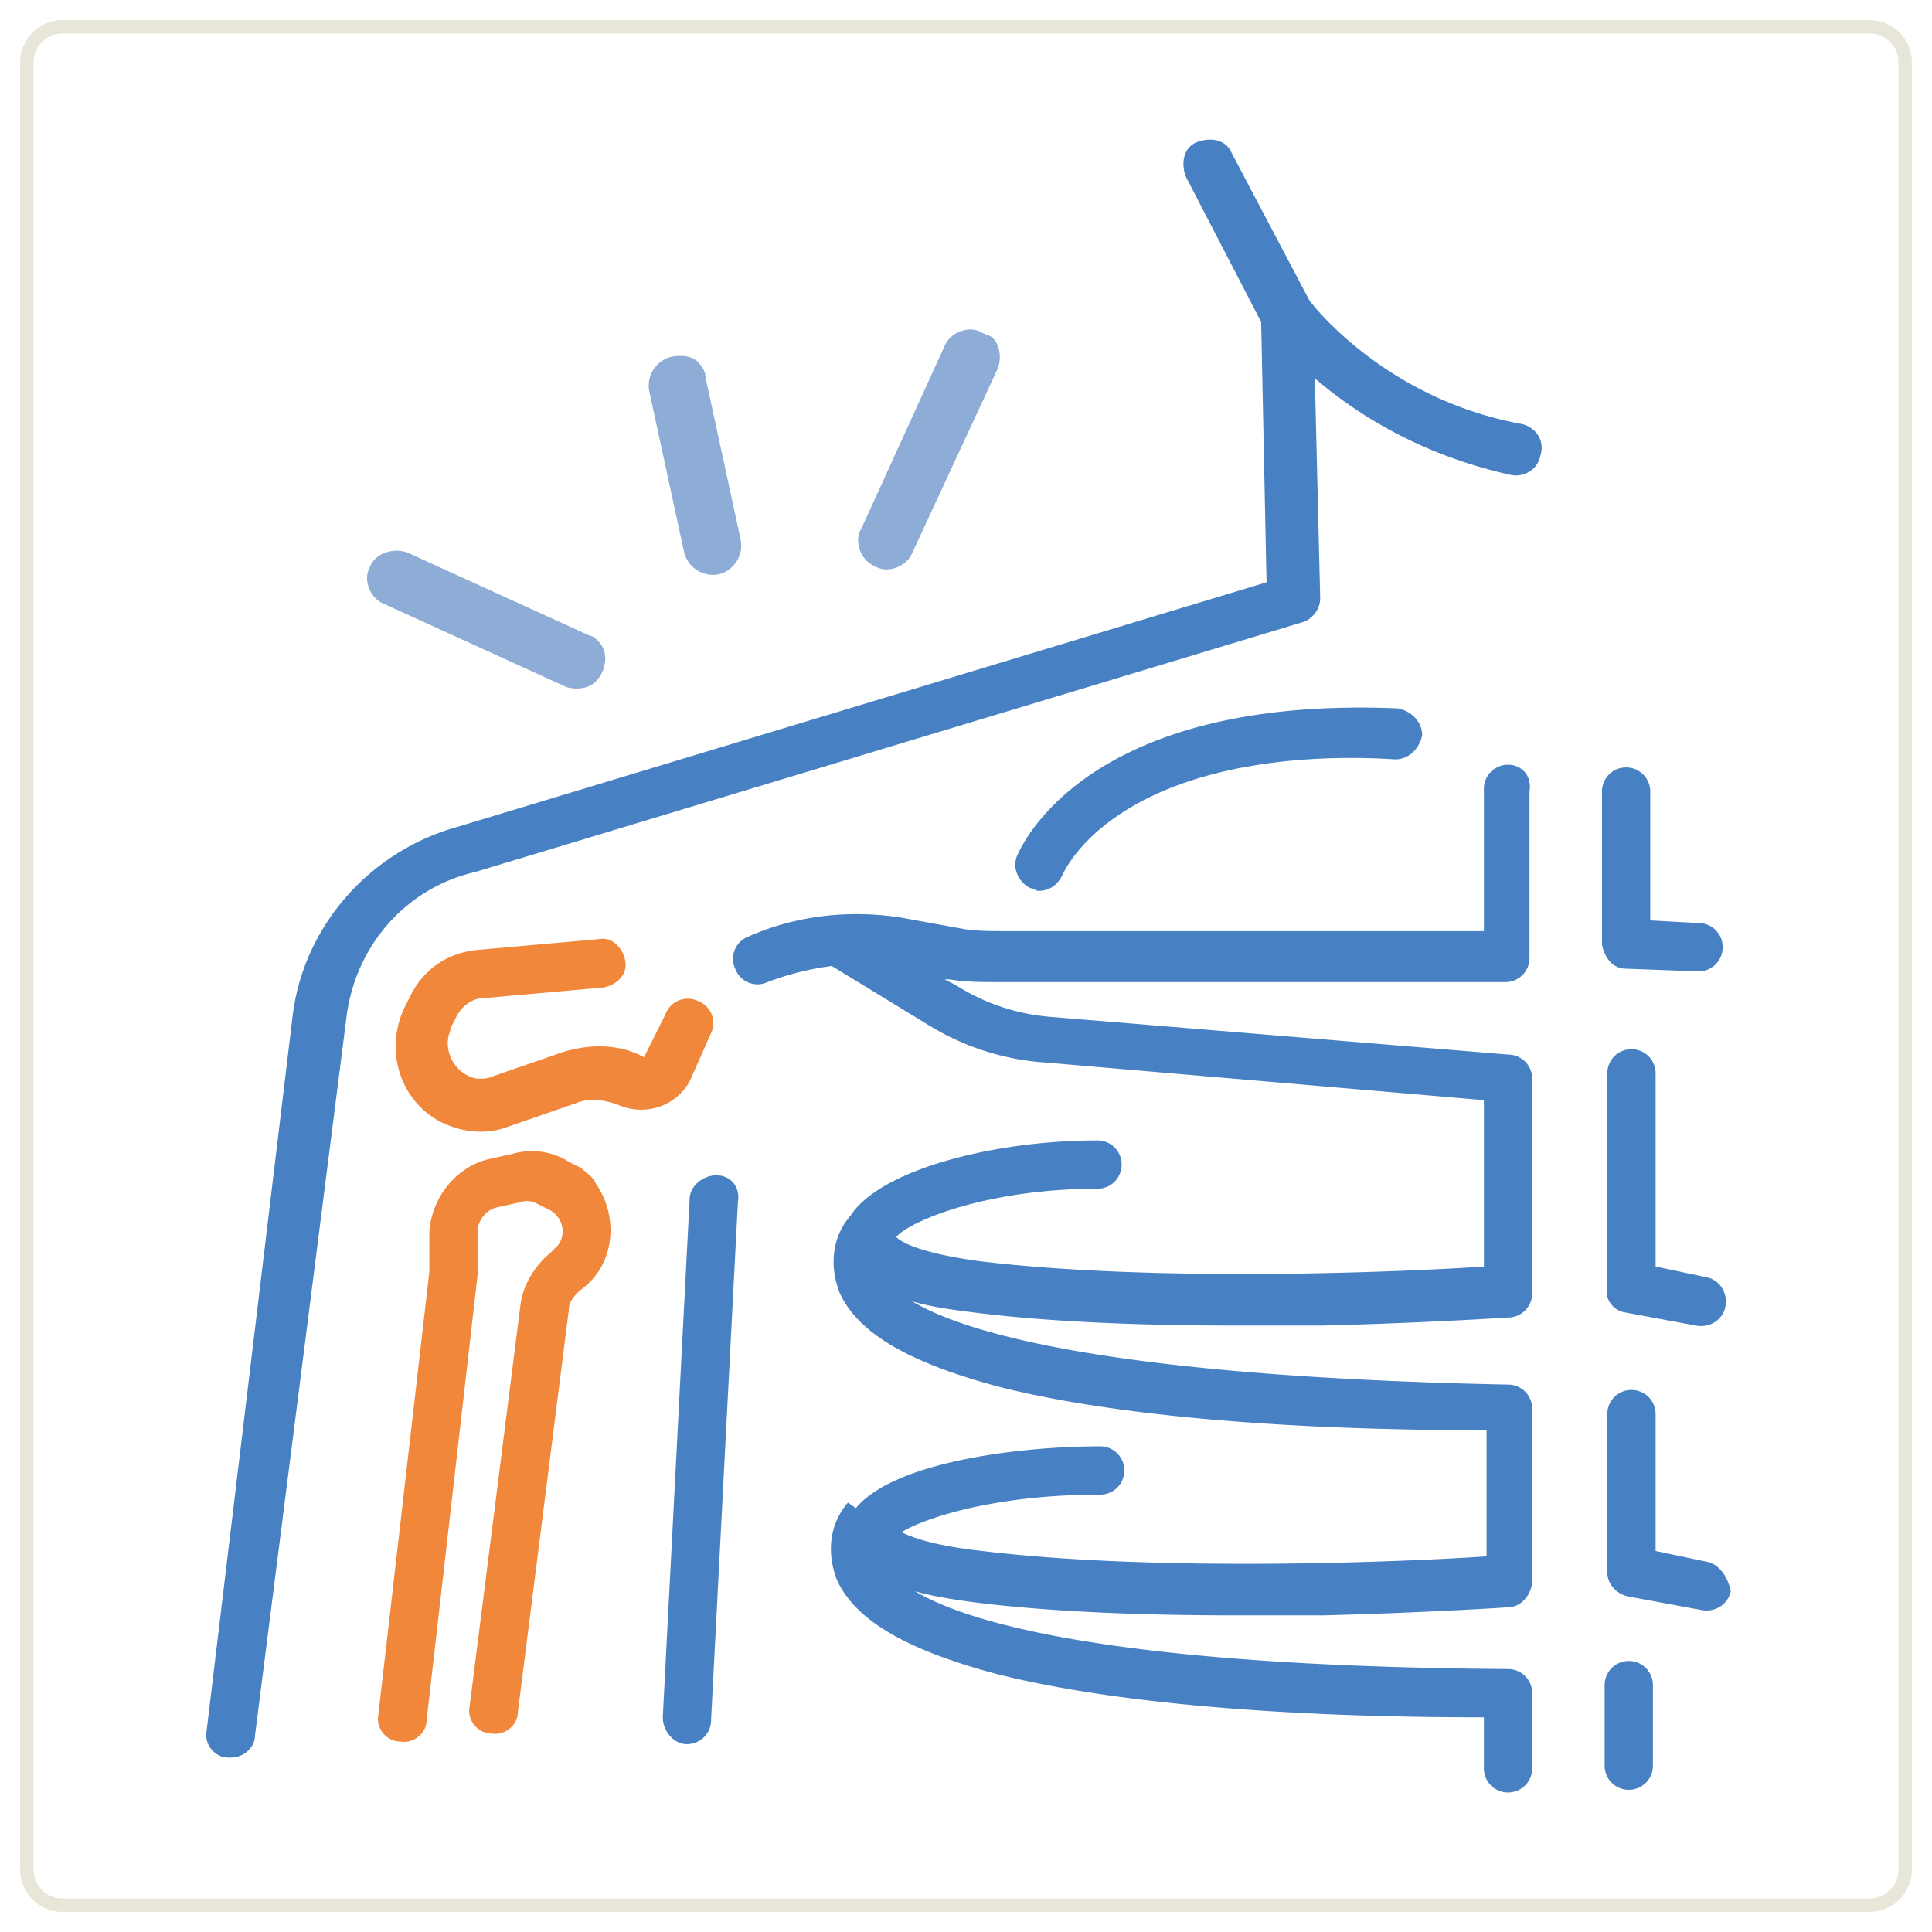 <svg xmlns="http://www.w3.org/2000/svg" viewBox="0 0 72 72" xmlns:v="https://vecta.io/nano"><path fill="none" stroke="#e8e6d9" stroke-width=".5" stroke-miterlimit="10" d="M69.7 71H2.3c-.7 0-1.3-.6-1.3-1.3V2.3C1 1.6 1.6 1 2.3 1h67.4c.7 0 1.3.6 1.3 1.3v67.4c0 .7-.6 1.3-1.3 1.3z"/><path d="M22.3 23.9c.4.4.3 1.1-.1 1.5-.3.3-.8.3-1.1.2l-6.8-3.1c-.5-.2-.8-.9-.5-1.4.2-.5.9-.7 1.4-.5l6.8 3.1c.1 0 .2.1.3.2zM37 12.6c.3.3.3.8.2 1.1L34 20.6c-.2.5-.9.8-1.4.5-.5-.2-.8-.9-.5-1.4l3.1-6.8c.2-.5.9-.8 1.4-.5.2.1.3.1.4.2h0zm-10.9 1c.1.1.2.3.2.5l1.3 6a1.11 1.11 0 0 1-.8 1.3 1.11 1.11 0 0 1-1.3-.8h0l-1.3-6a1.11 1.11 0 0 1 .8-1.3c.5-.1.9 0 1.1.3z" fill="#8eadd6"/><path d="M56.2 28.5c-.5 0-.9.4-.9.9v5.3H37.4c-.5 0-1.1 0-1.6-.1l-2.2-.4c-1.9-.3-3.9-.1-5.7.7a.88.88 0 0 0-.5 1.2.88.88 0 0 0 1.2.5c.8-.3 1.6-.5 2.4-.6l3.6 2.2c1.3.8 2.8 1.3 4.4 1.4L55.3 41v6.2c-2.9.2-12.2.6-18.8-.2-2.2-.3-2.9-.7-3.1-.9.5-.6 3.4-1.8 7.5-1.8.5 0 .9-.4.9-.9s-.4-.9-.9-.9c-3.9 0-8.1 1.1-9.2 2.8h0c-.7.8-.8 1.9-.4 2.9.7 1.5 2.6 2.6 6 3.5 4 1 10.1 1.6 18.1 1.6V58c-2.9.2-12.2.6-18.8-.2-1.8-.2-2.6-.5-3-.7.8-.5 3.4-1.4 7.4-1.4.5 0 .9-.4.9-.9s-.4-.9-.9-.9c-3.1 0-7.7.6-9.1 2.3l-.3-.2c-.7.8-.8 1.9-.4 2.9.7 1.5 2.6 2.6 6 3.5 4 1 10.1 1.6 18.1 1.6v1.9c0 .5.4.9.9.9s.9-.4.9-.9v-2.8c0-.5-.4-.9-.9-.9-14.6-.1-20.1-1.7-22.1-2.9.7.2 1.4.3 2.1.4 3.1.4 6.8.5 9.9.5h3.2c3.9-.1 6.9-.3 6.9-.3.5 0 .9-.5.9-1h0v-.1-.1-6.2c0-.5-.4-.9-.9-.9-14.7-.3-20.2-1.9-22.2-3.1.7.2 1.4.3 2.2.4 3.1.4 6.8.5 9.9.5h3.2c3.9-.1 6.9-.3 6.9-.3.5 0 .9-.4.9-.9v-8c0-.5-.4-.9-.9-.9l-17-1.4c-1.3-.1-2.5-.5-3.6-1.2l-.4-.2h.2c.6.1 1.2.1 1.9.1h18.8c.5 0 .9-.4.9-.9v-6.2c.1-.6-.3-1-.8-1zM26.7 43.8c-.5 0-1 .4-1 .9l-1 19.3c0 .5.4 1 .9 1s.9-.4.9-.9l1-19.3c.1-.6-.3-1-.8-1zm30-28c-4.9-.9-7.6-4.2-7.9-4.6l-2.9-5.5c-.2-.5-.8-.6-1.3-.4s-.6.8-.4 1.3L47 12l.2 9.7-30.1 9.1c-3.3.9-5.8 3.7-6.2 7.1L7.7 64.5c-.1.5.3 1 .8 1h.1c.5 0 .9-.4.9-.8L12.9 38c.3-2.7 2.2-4.9 4.8-5.5l30.8-9.3c.4-.1.7-.5.7-.9l-.2-8.2c2.1 1.8 4.6 3 7.3 3.6.5.1 1-.2 1.1-.7.2-.6-.2-1.1-.7-1.2h0zm-18 17.4c.4 0 .7-.2.9-.6 0 0 .5-1.2 2.2-2.3 2.9-1.9 7.1-2.2 10.2-2 .5 0 .9-.4 1-.9 0-.5-.4-.9-.9-1h0c-11.8-.5-14.1 5.3-14.2 5.5-.2.5.1 1 .5 1.2.1 0 .2.1.3.1h0zm21.9 2.9l2.7.1c.5 0 .9-.4.9-.9s-.4-.9-.9-.9l-1.8-.1v-4.8c0-.5-.4-.9-.9-.9s-.9.4-.9.9v5.7c.1.5.4.9.9.9zm-.1 12.8l2.7.5c.5.1 1-.2 1.1-.7s-.2-1-.7-1.1h0l-1.9-.4V40c0-.5-.4-.9-.9-.9s-.9.4-.9.9v8c-.1.4.2.8.6.9zm3.1 9.3l-1.9-.4v-5.1c0-.5-.4-.9-.9-.9s-.9.4-.9.9v5.9c0 .4.3.8.8.9l2.7.5c.5.1 1-.2 1.1-.7-.1-.5-.4-1-.9-1.1h0zm-2.9 3.7c-.5 0-.9.4-.9.9h0v3c0 .5.4.9.9.9s.9-.4.9-.9v-3c0-.5-.4-.9-.9-.9h0z" fill="#4881c3"/><path d="M25.7 40.3l.8-1.8a.88.88 0 0 0-.5-1.2.88.88 0 0 0-1.2.5l-.8 1.6c-.9-.5-2-.5-3-.2l-2.6.9c-.2.1-.4.1-.6.1-.7-.1-1.2-.8-1.1-1.5 0-.1.1-.3.1-.4l.2-.4c.2-.4.6-.7 1-.7l4.5-.4c.5-.1.9-.5.8-1s-.5-.9-1-.8l-4.5.4c-1.1.1-2 .7-2.5 1.7l-.2.4c-.8 1.6-.2 3.5 1.3 4.3.8.4 1.7.5 2.5.2l2.6-.9c.5-.2 1.1-.1 1.6.1 1 .4 2.1 0 2.6-.9h0zm-4.1 3.2l-.4-.2c-.6-.4-1.4-.5-2.1-.3l-.9.2c-1.2.3-2.1 1.4-2.2 2.7v1.5l-1.9 16.5c-.1.5.3 1 .8 1 .5.1 1-.3 1-.8h0l1.9-16.6v-.1-1.5c0-.4.3-.8.7-.9l.9-.2c.3-.1.5 0 .7.1l.4.2c.5.3.6.9.3 1.3l-.3.3c-.6.5-1 1.2-1.1 1.9l-1.9 15c-.1.5.3 1 .8 1 .5.1 1-.3 1-.8l1.9-15c0-.3.2-.5.4-.7 1.3-.9 1.5-2.7.6-4 0-.1-.3-.4-.6-.6h0z" fill="#f1873b"/></svg>
